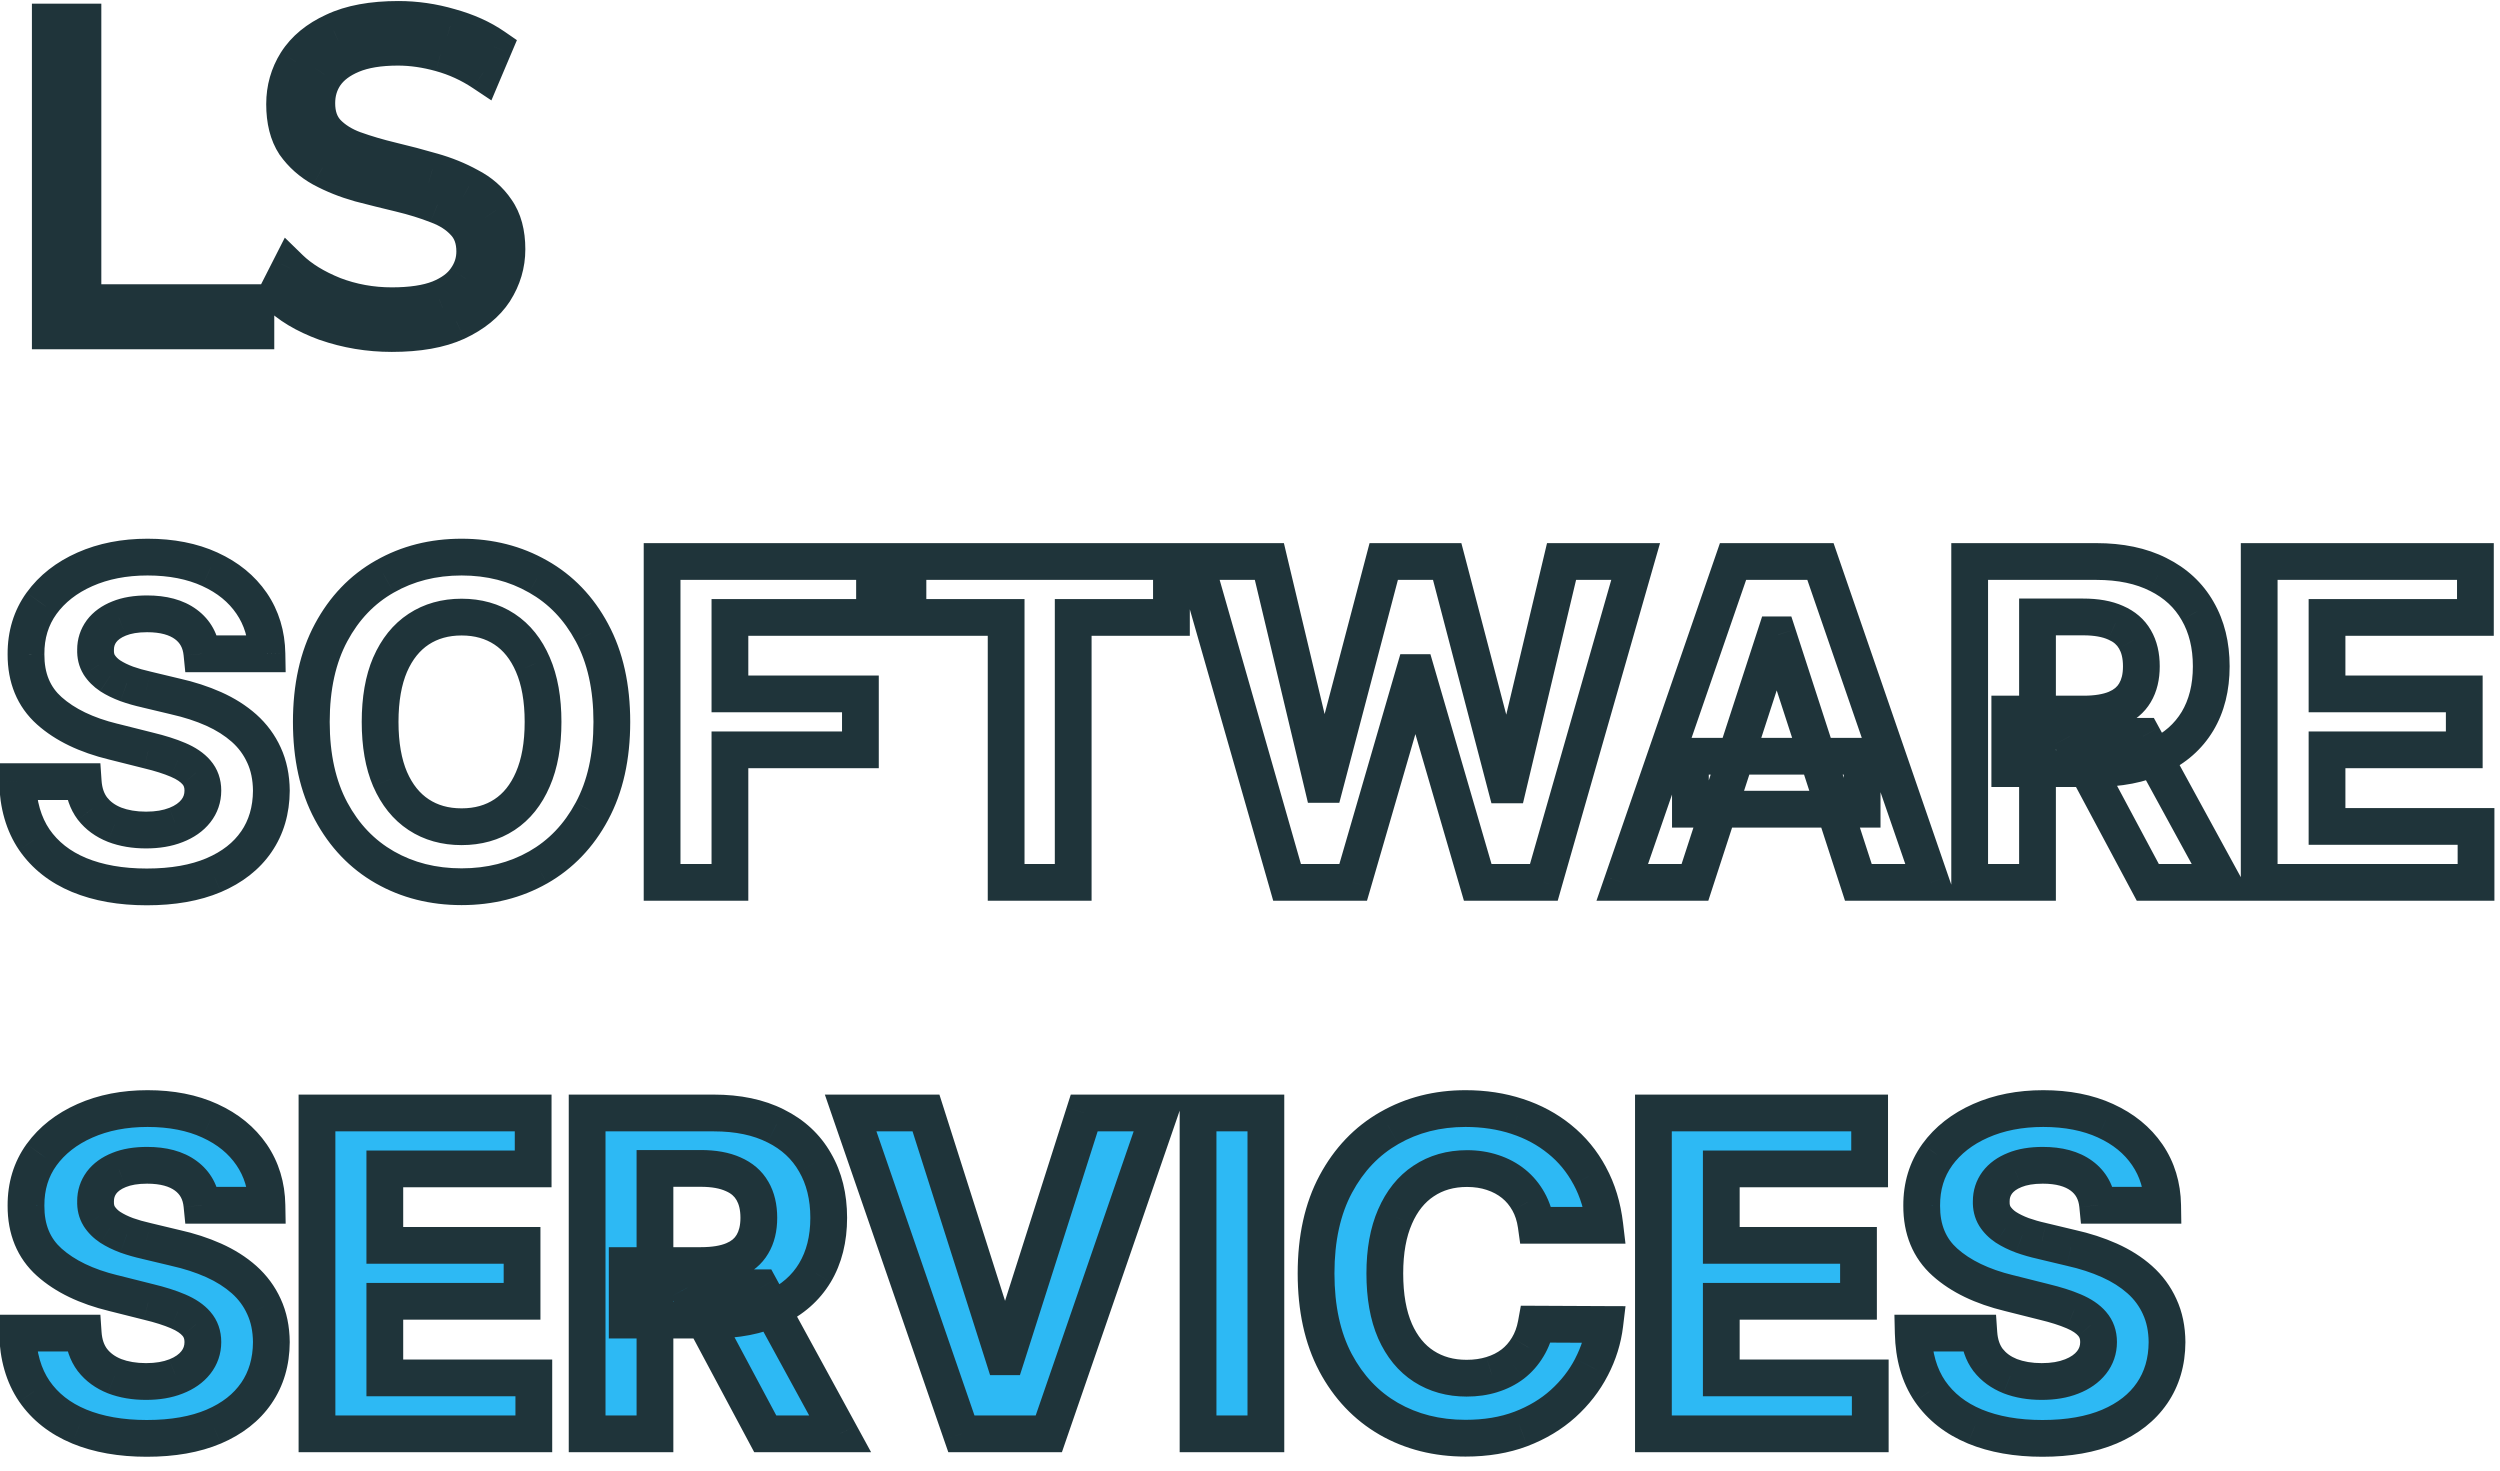 <svg width="68" height="40" viewBox="0 0 68 40" fill="none" xmlns="http://www.w3.org/2000/svg">
<path d="M1.368 9V0.6H2.256V8.232H6.96V9H1.368ZM10.657 9.072C10.033 9.072 9.433 8.972 8.857 8.772C8.289 8.564 7.849 8.3 7.537 7.98L7.885 7.296C8.181 7.584 8.577 7.828 9.073 8.028C9.577 8.22 10.105 8.316 10.657 8.316C11.185 8.316 11.613 8.252 11.941 8.124C12.277 7.988 12.521 7.808 12.673 7.584C12.833 7.36 12.913 7.112 12.913 6.84C12.913 6.512 12.817 6.248 12.625 6.048C12.441 5.848 12.197 5.692 11.893 5.58C11.589 5.46 11.253 5.356 10.885 5.268C10.517 5.18 10.149 5.088 9.781 4.992C9.413 4.888 9.073 4.752 8.761 4.584C8.457 4.416 8.209 4.196 8.017 3.924C7.833 3.644 7.741 3.28 7.741 2.832C7.741 2.416 7.849 2.036 8.065 1.692C8.289 1.34 8.629 1.06 9.085 0.852C9.541 0.636 10.125 0.528 10.837 0.528C11.309 0.528 11.777 0.596 12.241 0.732C12.705 0.86 13.105 1.04 13.441 1.272L13.141 1.98C12.781 1.74 12.397 1.564 11.989 1.452C11.589 1.34 11.201 1.284 10.825 1.284C10.321 1.284 9.905 1.352 9.577 1.488C9.249 1.624 9.005 1.808 8.845 2.04C8.693 2.264 8.617 2.52 8.617 2.808C8.617 3.136 8.709 3.4 8.893 3.6C9.085 3.8 9.333 3.956 9.637 4.068C9.949 4.18 10.289 4.28 10.657 4.368C11.025 4.456 11.389 4.552 11.749 4.656C12.117 4.76 12.453 4.896 12.757 5.064C13.069 5.224 13.317 5.44 13.501 5.712C13.693 5.984 13.789 6.34 13.789 6.78C13.789 7.188 13.677 7.568 13.453 7.92C13.229 8.264 12.885 8.544 12.421 8.76C11.965 8.968 11.377 9.072 10.657 9.072Z" fill=""/>
<path d="M5.493 17.783C5.459 17.439 5.312 17.172 5.054 16.982C4.795 16.791 4.445 16.696 4.001 16.696C3.7 16.696 3.446 16.739 3.239 16.824C3.031 16.906 2.872 17.021 2.761 17.169C2.653 17.317 2.599 17.484 2.599 17.672C2.594 17.828 2.626 17.965 2.697 18.081C2.771 18.197 2.872 18.298 3 18.384C3.128 18.466 3.276 18.538 3.443 18.601C3.611 18.66 3.79 18.712 3.98 18.754L4.764 18.942C5.145 19.027 5.494 19.141 5.812 19.283C6.131 19.425 6.406 19.599 6.639 19.807C6.872 20.014 7.053 20.259 7.18 20.54C7.311 20.821 7.378 21.143 7.381 21.507C7.378 22.041 7.241 22.504 6.972 22.896C6.705 23.285 6.318 23.588 5.812 23.804C5.31 24.017 4.703 24.124 3.993 24.124C3.288 24.124 2.675 24.016 2.152 23.8C1.632 23.584 1.226 23.264 0.933 22.841C0.643 22.415 0.491 21.888 0.477 21.26H2.263C2.283 21.553 2.366 21.797 2.514 21.993C2.665 22.186 2.865 22.332 3.115 22.432C3.368 22.528 3.653 22.577 3.972 22.577C4.284 22.577 4.555 22.531 4.786 22.44C5.018 22.349 5.199 22.223 5.327 22.061C5.455 21.899 5.518 21.713 5.518 21.503C5.518 21.307 5.46 21.142 5.344 21.009C5.23 20.875 5.062 20.761 4.841 20.668C4.622 20.574 4.354 20.489 4.036 20.412L3.085 20.173C2.349 19.994 1.768 19.715 1.342 19.334C0.916 18.953 0.705 18.44 0.707 17.796C0.705 17.267 0.845 16.805 1.129 16.41C1.416 16.016 1.81 15.707 2.31 15.486C2.81 15.264 3.378 15.153 4.014 15.153C4.662 15.153 5.227 15.264 5.71 15.486C6.196 15.707 6.574 16.016 6.844 16.41C7.114 16.805 7.253 17.263 7.261 17.783H5.493ZM16.642 19.636C16.642 20.588 16.461 21.398 16.101 22.065C15.742 22.733 15.254 23.243 14.635 23.595C14.018 23.945 13.325 24.119 12.555 24.119C11.78 24.119 11.084 23.943 10.467 23.591C9.851 23.239 9.363 22.729 9.005 22.061C8.647 21.393 8.468 20.585 8.468 19.636C8.468 18.685 8.647 17.875 9.005 17.207C9.363 16.54 9.851 16.031 10.467 15.682C11.084 15.329 11.78 15.153 12.555 15.153C13.325 15.153 14.018 15.329 14.635 15.682C15.254 16.031 15.742 16.54 16.101 17.207C16.461 17.875 16.642 18.685 16.642 19.636ZM14.771 19.636C14.771 19.02 14.679 18.5 14.494 18.077C14.312 17.653 14.055 17.332 13.723 17.114C13.39 16.895 13.001 16.785 12.555 16.785C12.109 16.785 11.72 16.895 11.387 17.114C11.055 17.332 10.796 17.653 10.612 18.077C10.43 18.5 10.339 19.02 10.339 19.636C10.339 20.253 10.43 20.773 10.612 21.196C10.796 21.619 11.055 21.94 11.387 22.159C11.72 22.378 12.109 22.487 12.555 22.487C13.001 22.487 13.39 22.378 13.723 22.159C14.055 21.94 14.312 21.619 14.494 21.196C14.679 20.773 14.771 20.253 14.771 19.636ZM18.009 24V15.273H23.787V16.794H19.854V18.874H23.403V20.395H19.854V24H18.009ZM24.696 16.794V15.273H31.863V16.794H29.191V24H27.367V16.794H24.696ZM35.008 24L32.511 15.273H34.527L35.971 21.337H36.044L37.637 15.273H39.363L40.953 21.349H41.029L42.474 15.273H44.49L41.992 24H40.194L38.532 18.294H38.464L36.806 24H35.008ZM46.103 24H44.125L47.138 15.273H49.516L52.525 24H50.547L48.361 17.267H48.293L46.103 24ZM45.979 20.57H50.65V22.01H45.979V20.57ZM53.575 24V15.273H57.018C57.677 15.273 58.24 15.391 58.706 15.626C59.174 15.859 59.531 16.19 59.775 16.619C60.022 17.046 60.146 17.547 60.146 18.124C60.146 18.703 60.021 19.202 59.771 19.619C59.521 20.034 59.159 20.352 58.684 20.574C58.213 20.796 57.642 20.906 56.971 20.906H54.666V19.423H56.673C57.025 19.423 57.318 19.375 57.551 19.278C57.784 19.182 57.957 19.037 58.071 18.844C58.187 18.651 58.245 18.41 58.245 18.124C58.245 17.834 58.187 17.59 58.071 17.391C57.957 17.192 57.782 17.041 57.547 16.939C57.314 16.834 57.02 16.781 56.664 16.781H55.42V24H53.575ZM58.288 20.028L60.457 24H58.42L56.298 20.028H58.288ZM61.45 24V15.273H67.331V16.794H63.295V18.874H67.028V20.395H63.295V22.479H67.348V24H61.45Z" fill="none"/>
<path d="M5.493 32.783C5.459 32.439 5.312 32.172 5.054 31.982C4.795 31.791 4.445 31.696 4.001 31.696C3.7 31.696 3.446 31.739 3.239 31.824C3.031 31.906 2.872 32.021 2.761 32.169C2.653 32.317 2.599 32.484 2.599 32.672C2.594 32.828 2.626 32.965 2.697 33.081C2.771 33.197 2.872 33.298 3 33.383C3.128 33.466 3.276 33.538 3.443 33.601C3.611 33.66 3.79 33.712 3.98 33.754L4.764 33.942C5.145 34.027 5.494 34.141 5.812 34.283C6.131 34.425 6.406 34.599 6.639 34.807C6.872 35.014 7.053 35.258 7.18 35.54C7.311 35.821 7.378 36.144 7.381 36.507C7.378 37.041 7.241 37.504 6.972 37.896C6.705 38.285 6.318 38.588 5.812 38.804C5.31 39.017 4.703 39.124 3.993 39.124C3.288 39.124 2.675 39.016 2.152 38.8C1.632 38.584 1.226 38.264 0.933 37.841C0.643 37.415 0.491 36.888 0.477 36.26H2.263C2.283 36.553 2.366 36.797 2.514 36.993C2.665 37.186 2.865 37.332 3.115 37.432C3.368 37.528 3.653 37.577 3.972 37.577C4.284 37.577 4.555 37.531 4.786 37.44C5.018 37.349 5.199 37.223 5.327 37.061C5.455 36.899 5.518 36.713 5.518 36.503C5.518 36.307 5.46 36.142 5.344 36.008C5.23 35.875 5.062 35.761 4.841 35.668C4.622 35.574 4.354 35.489 4.036 35.412L3.085 35.173C2.349 34.994 1.768 34.715 1.342 34.334C0.916 33.953 0.705 33.44 0.707 32.795C0.705 32.267 0.845 31.805 1.129 31.41C1.416 31.016 1.81 30.707 2.31 30.486C2.81 30.264 3.378 30.153 4.014 30.153C4.662 30.153 5.227 30.264 5.71 30.486C6.196 30.707 6.574 31.016 6.844 31.41C7.114 31.805 7.253 32.263 7.261 32.783H5.493ZM8.622 39V30.273H14.502V31.794H10.467V33.874H14.2V35.395H10.467V37.479H14.52V39H8.622ZM15.97 39V30.273H19.413C20.072 30.273 20.634 30.391 21.1 30.626C21.569 30.859 21.925 31.19 22.17 31.619C22.417 32.045 22.541 32.547 22.541 33.124C22.541 33.703 22.416 34.202 22.166 34.619C21.916 35.034 21.553 35.352 21.079 35.574C20.607 35.795 20.036 35.906 19.366 35.906H17.06V34.423H19.067C19.42 34.423 19.712 34.375 19.945 34.278C20.178 34.182 20.352 34.037 20.465 33.844C20.582 33.651 20.64 33.41 20.64 33.124C20.64 32.834 20.582 32.59 20.465 32.391C20.352 32.192 20.177 32.041 19.941 31.939C19.708 31.834 19.414 31.781 19.059 31.781H17.815V39H15.97ZM20.683 35.028L22.852 39H20.815L18.692 35.028H20.683ZM25.187 30.273L27.296 36.903H27.377L29.491 30.273H31.536L28.528 39H26.15L23.137 30.273H25.187ZM34.432 30.273V39H32.587V30.273H34.432ZM43.65 33.328H41.784C41.75 33.087 41.68 32.872 41.575 32.685C41.47 32.494 41.335 32.332 41.17 32.199C41.005 32.065 40.815 31.963 40.599 31.892C40.386 31.821 40.154 31.785 39.904 31.785C39.453 31.785 39.059 31.898 38.724 32.122C38.389 32.344 38.129 32.668 37.944 33.094C37.76 33.517 37.667 34.031 37.667 34.636C37.667 35.258 37.76 35.781 37.944 36.205C38.132 36.628 38.393 36.947 38.728 37.163C39.064 37.379 39.451 37.487 39.892 37.487C40.139 37.487 40.367 37.455 40.578 37.389C40.791 37.324 40.98 37.229 41.145 37.104C41.309 36.976 41.446 36.821 41.554 36.639C41.664 36.457 41.741 36.25 41.784 36.017L43.65 36.026C43.602 36.426 43.481 36.812 43.288 37.185C43.098 37.554 42.841 37.885 42.517 38.178C42.196 38.467 41.812 38.697 41.366 38.868C40.923 39.035 40.422 39.119 39.862 39.119C39.084 39.119 38.387 38.943 37.774 38.591C37.163 38.239 36.68 37.729 36.325 37.061C35.973 36.394 35.797 35.585 35.797 34.636C35.797 33.685 35.975 32.875 36.334 32.207C36.691 31.54 37.177 31.031 37.791 30.682C38.404 30.329 39.095 30.153 39.862 30.153C40.367 30.153 40.836 30.224 41.268 30.366C41.703 30.509 42.088 30.716 42.423 30.989C42.758 31.259 43.031 31.59 43.241 31.982C43.454 32.374 43.591 32.822 43.65 33.328ZM44.973 39V30.273H50.854V31.794H46.819V33.874H50.551V35.395H46.819V37.479H50.871V39H44.973ZM57.055 32.783C57.021 32.439 56.875 32.172 56.617 31.982C56.358 31.791 56.007 31.696 55.564 31.696C55.263 31.696 55.008 31.739 54.801 31.824C54.594 31.906 54.435 32.021 54.324 32.169C54.216 32.317 54.162 32.484 54.162 32.672C54.156 32.828 54.189 32.965 54.26 33.081C54.334 33.197 54.435 33.298 54.562 33.383C54.69 33.466 54.838 33.538 55.006 33.601C55.173 33.66 55.352 33.712 55.543 33.754L56.327 33.942C56.707 34.027 57.057 34.141 57.375 34.283C57.693 34.425 57.969 34.599 58.202 34.807C58.435 35.014 58.615 35.258 58.743 35.54C58.874 35.821 58.94 36.144 58.943 36.507C58.94 37.041 58.804 37.504 58.534 37.896C58.267 38.285 57.881 38.588 57.375 38.804C56.872 39.017 56.266 39.124 55.555 39.124C54.851 39.124 54.237 39.016 53.715 38.8C53.195 38.584 52.788 38.264 52.496 37.841C52.206 37.415 52.054 36.888 52.04 36.26H53.825C53.845 36.553 53.929 36.797 54.077 36.993C54.227 37.186 54.428 37.332 54.678 37.432C54.93 37.528 55.216 37.577 55.534 37.577C55.847 37.577 56.118 37.531 56.348 37.44C56.581 37.349 56.761 37.223 56.889 37.061C57.017 36.899 57.081 36.713 57.081 36.503C57.081 36.307 57.023 36.142 56.906 36.008C56.793 35.875 56.625 35.761 56.403 35.668C56.185 35.574 55.916 35.489 55.598 35.412L54.648 35.173C53.912 34.994 53.331 34.715 52.905 34.334C52.479 33.953 52.267 33.44 52.27 32.795C52.267 32.267 52.408 31.805 52.692 31.41C52.979 31.016 53.372 30.707 53.872 30.486C54.372 30.264 54.94 30.153 55.577 30.153C56.224 30.153 56.79 30.264 57.273 30.486C57.758 30.707 58.136 31.016 58.406 31.41C58.676 31.805 58.815 32.263 58.824 32.783H57.055Z" fill="#2DB9F4"/>
<path d="M1.368 9H0.868V9.5H1.368V9ZM1.368 0.6V0.1H0.868V0.6H1.368ZM2.256 0.6H2.756V0.1H2.256V0.6ZM2.256 8.232H1.756V8.732H2.256V8.232ZM6.96 8.232H7.46V7.732H6.96V8.232ZM6.96 9V9.5H7.46V9H6.96ZM1.868 9V0.6H0.868V9H1.868ZM1.368 1.1H2.256V0.1H1.368V1.1ZM1.756 0.6V8.232H2.756V0.6H1.756ZM2.256 8.732H6.96V7.732H2.256V8.732ZM6.46 8.232V9H7.46V8.232H6.46ZM6.96 8.5H1.368V9.5H6.96V8.5ZM8.857 8.772L8.685 9.242L8.693 9.244L8.857 8.772ZM7.537 7.98L7.091 7.753L6.929 8.073L7.179 8.329L7.537 7.98ZM7.885 7.296L8.233 6.938L7.747 6.464L7.439 7.069L7.885 7.296ZM9.073 8.028L8.886 8.492L8.895 8.495L9.073 8.028ZM11.941 8.124L12.122 8.59L12.128 8.587L11.941 8.124ZM12.673 7.584L12.266 7.293L12.259 7.303L12.673 7.584ZM12.625 6.048L12.257 6.387L12.264 6.394L12.625 6.048ZM11.893 5.58L11.709 6.045L11.72 6.049L11.893 5.58ZM9.781 4.992L9.645 5.473L9.654 5.476L9.781 4.992ZM8.761 4.584L8.519 5.022L8.524 5.024L8.761 4.584ZM8.017 3.924L7.599 4.199L7.603 4.206L7.608 4.212L8.017 3.924ZM8.065 1.692L7.643 1.424L7.641 1.426L8.065 1.692ZM9.085 0.852L9.292 1.307L9.299 1.304L9.085 0.852ZM12.241 0.732L12.1 1.212L12.108 1.214L12.241 0.732ZM13.441 1.272L13.901 1.467L14.06 1.092L13.725 0.861L13.441 1.272ZM13.141 1.98L12.863 2.396L13.366 2.731L13.601 2.175L13.141 1.98ZM11.989 1.452L11.854 1.933L11.856 1.934L11.989 1.452ZM9.577 1.488L9.385 1.026L9.385 1.026L9.577 1.488ZM8.845 2.04L8.433 1.756L8.431 1.759L8.845 2.04ZM8.893 3.6L8.525 3.939L8.532 3.946L8.893 3.6ZM9.637 4.068L9.464 4.537L9.468 4.539L9.637 4.068ZM10.657 4.368L10.54 4.854L10.54 4.854L10.657 4.368ZM11.749 4.656L11.61 5.136L11.613 5.137L11.749 4.656ZM12.757 5.064L12.515 5.502L12.522 5.505L12.528 5.509L12.757 5.064ZM13.501 5.712L13.086 5.992L13.092 6L13.501 5.712ZM13.453 7.92L13.872 8.193L13.874 8.188L13.453 7.92ZM12.421 8.76L12.628 9.215L12.632 9.213L12.421 8.76ZM10.657 8.572C10.087 8.572 9.543 8.481 9.021 8.3L8.693 9.244C9.323 9.463 9.978 9.572 10.657 9.572V8.572ZM9.029 8.302C8.507 8.112 8.139 7.882 7.895 7.631L7.179 8.329C7.558 8.718 8.07 9.016 8.685 9.242L9.029 8.302ZM7.982 8.207L8.33 7.523L7.439 7.069L7.091 7.753L7.982 8.207ZM7.536 7.654C7.89 7.999 8.346 8.274 8.886 8.492L9.26 7.564C8.807 7.382 8.471 7.169 8.233 6.938L7.536 7.654ZM8.895 8.495C9.457 8.709 10.045 8.816 10.657 8.816V7.816C10.164 7.816 9.696 7.731 9.251 7.561L8.895 8.495ZM10.657 8.816C11.219 8.816 11.715 8.749 12.122 8.59L11.759 7.658C11.51 7.755 11.15 7.816 10.657 7.816V8.816ZM12.128 8.587C12.526 8.427 12.863 8.194 13.086 7.865L12.259 7.303C12.178 7.422 12.028 7.549 11.753 7.661L12.128 8.587ZM13.079 7.875C13.299 7.567 13.413 7.218 13.413 6.84H12.413C12.413 7.006 12.366 7.153 12.266 7.293L13.079 7.875ZM13.413 6.84C13.413 6.408 13.283 6.012 12.985 5.702L12.264 6.394C12.351 6.484 12.413 6.616 12.413 6.84H13.413ZM12.993 5.709C12.745 5.441 12.43 5.245 12.066 5.111L11.72 6.049C11.963 6.139 12.136 6.255 12.257 6.387L12.993 5.709ZM12.076 5.115C11.747 4.985 11.388 4.874 11.001 4.782L10.768 5.754C11.117 5.838 11.43 5.935 11.709 6.045L12.076 5.115ZM11.001 4.782C10.636 4.695 10.272 4.603 9.907 4.508L9.654 5.476C10.026 5.573 10.397 5.665 10.768 5.754L11.001 4.782ZM9.917 4.511C9.581 4.416 9.275 4.293 8.998 4.144L8.524 5.024C8.87 5.211 9.244 5.36 9.645 5.473L9.917 4.511ZM9.002 4.146C8.762 4.013 8.572 3.843 8.425 3.636L7.608 4.212C7.846 4.549 8.152 4.819 8.519 5.022L9.002 4.146ZM8.435 3.649C8.319 3.474 8.241 3.215 8.241 2.832H7.241C7.241 3.345 7.346 3.814 7.599 4.199L8.435 3.649ZM8.241 2.832C8.241 2.508 8.323 2.22 8.488 1.958L7.641 1.426C7.374 1.852 7.241 2.324 7.241 2.832H8.241ZM8.486 1.96C8.649 1.705 8.906 1.483 9.292 1.307L8.877 0.397C8.351 0.637 7.928 0.975 7.643 1.424L8.486 1.96ZM9.299 1.304C9.666 1.13 10.17 1.028 10.837 1.028V0.028C10.079 0.028 9.415 0.142 8.871 0.4L9.299 1.304ZM10.837 1.028C11.26 1.028 11.681 1.089 12.1 1.212L12.381 0.252C11.873 0.103 11.357 0.028 10.837 0.028V1.028ZM12.108 1.214C12.527 1.33 12.874 1.488 13.157 1.683L13.725 0.861C13.335 0.592 12.882 0.39 12.374 0.25L12.108 1.214ZM12.98 1.077L12.68 1.785L13.601 2.175L13.901 1.467L12.98 1.077ZM13.418 1.564C13.014 1.295 12.582 1.096 12.121 0.97L11.856 1.934C12.212 2.032 12.547 2.185 12.863 2.396L13.418 1.564ZM12.123 0.971C11.684 0.848 11.251 0.784 10.825 0.784V1.784C11.151 1.784 11.493 1.833 11.854 1.933L12.123 0.971ZM10.825 0.784C10.28 0.784 9.794 0.857 9.385 1.026L9.768 1.95C10.016 1.847 10.361 1.784 10.825 1.784V0.784ZM9.385 1.026C8.991 1.189 8.66 1.427 8.433 1.756L9.256 2.324C9.349 2.189 9.506 2.059 9.768 1.95L9.385 1.026ZM8.431 1.759C8.219 2.071 8.117 2.427 8.117 2.808H9.117C9.117 2.613 9.166 2.457 9.258 2.321L8.431 1.759ZM8.117 2.808C8.117 3.234 8.239 3.628 8.525 3.939L9.261 3.261C9.178 3.172 9.117 3.038 9.117 2.808H8.117ZM8.532 3.946C8.785 4.209 9.101 4.403 9.464 4.537L9.81 3.599C9.565 3.509 9.385 3.391 9.253 3.254L8.532 3.946ZM9.468 4.539C9.799 4.658 10.157 4.763 10.54 4.854L10.773 3.882C10.42 3.797 10.098 3.702 9.806 3.597L9.468 4.539ZM10.54 4.854C10.901 4.941 11.257 5.035 11.61 5.136L11.887 4.176C11.52 4.069 11.148 3.971 10.773 3.882L10.54 4.854ZM11.613 5.137C11.947 5.232 12.248 5.354 12.515 5.502L12.998 4.626C12.658 4.438 12.286 4.288 11.885 4.175L11.613 5.137ZM12.528 5.509C12.771 5.633 12.953 5.795 13.086 5.992L13.915 5.432C13.681 5.085 13.367 4.815 12.985 4.619L12.528 5.509ZM13.092 6C13.208 6.165 13.289 6.41 13.289 6.78H14.289C14.289 6.27 14.177 5.803 13.909 5.424L13.092 6ZM13.289 6.78C13.289 7.091 13.205 7.378 13.031 7.652L13.874 8.188C14.148 7.758 14.289 7.285 14.289 6.78H13.289ZM13.034 7.647C12.872 7.895 12.61 8.12 12.21 8.307L12.632 9.213C13.16 8.967 13.585 8.633 13.872 8.193L13.034 7.647ZM12.213 8.305C11.844 8.473 11.334 8.572 10.657 8.572V9.572C11.419 9.572 12.085 9.463 12.628 9.215L12.213 8.305ZM5.493 17.783L4.995 17.832L5.04 18.283H5.493V17.783ZM3.239 16.824L3.423 17.289L3.429 17.286L3.239 16.824ZM2.761 17.169L2.361 16.869L2.358 16.874L2.761 17.169ZM2.599 17.672L3.099 17.69L3.099 17.681V17.672H2.599ZM2.697 18.081L2.27 18.341L2.275 18.349L2.697 18.081ZM3 18.384L2.723 18.8L2.729 18.804L3 18.384ZM3.443 18.601L3.268 19.069L3.276 19.072L3.443 18.601ZM3.98 18.754L4.096 18.268L4.089 18.266L3.98 18.754ZM4.764 18.942L4.648 19.428L4.655 19.43L4.764 18.942ZM5.812 19.283L5.609 19.739L5.609 19.739L5.812 19.283ZM6.639 19.807L6.972 19.433L6.972 19.433L6.639 19.807ZM7.18 20.54L6.725 20.747L6.727 20.75L7.18 20.54ZM7.381 21.507L7.881 21.51L7.881 21.503L7.381 21.507ZM6.972 22.896L6.56 22.613L6.559 22.613L6.972 22.896ZM5.812 23.804L6.008 24.264L6.009 24.264L5.812 23.804ZM2.152 23.8L1.96 24.262L1.961 24.262L2.152 23.8ZM0.933 22.841L0.52 23.122L0.522 23.125L0.933 22.841ZM0.477 21.26V20.76H-0.034L-0.023 21.271L0.477 21.26ZM2.263 21.26L2.762 21.226L2.73 20.76H2.263V21.26ZM2.514 21.993L2.115 22.294L2.12 22.3L2.514 21.993ZM3.115 22.432L2.93 22.896L2.937 22.899L3.115 22.432ZM4.786 22.44L4.604 21.974L4.602 21.975L4.786 22.44ZM5.327 22.061L5.719 22.371L5.719 22.371L5.327 22.061ZM5.344 21.009L4.963 21.333L4.967 21.337L5.344 21.009ZM4.841 20.668L4.644 21.127L4.646 21.128L4.841 20.668ZM4.036 20.412L3.914 20.897L3.918 20.898L4.036 20.412ZM3.085 20.173L3.207 19.688L3.203 19.688L3.085 20.173ZM1.342 19.334L1.009 19.707L1.009 19.707L1.342 19.334ZM0.707 17.796L1.207 17.798L1.207 17.793L0.707 17.796ZM1.129 16.41L0.725 16.117L0.723 16.119L1.129 16.41ZM5.71 15.486L5.502 15.94L5.503 15.941L5.71 15.486ZM6.844 16.41L6.431 16.693L6.431 16.693L6.844 16.41ZM7.261 17.783V18.283H7.77L7.761 17.774L7.261 17.783ZM5.99 17.733C5.944 17.261 5.732 16.86 5.35 16.579L4.758 17.384C4.893 17.484 4.974 17.617 4.995 17.832L5.99 17.733ZM5.35 16.579C4.979 16.305 4.512 16.196 4.001 16.196V17.196C4.378 17.196 4.612 17.277 4.758 17.384L5.35 16.579ZM4.001 16.196C3.656 16.196 3.333 16.244 3.049 16.361L3.429 17.286C3.559 17.233 3.744 17.196 4.001 17.196V16.196ZM3.054 16.359C2.779 16.468 2.538 16.634 2.361 16.869L3.161 17.469C3.206 17.409 3.284 17.344 3.423 17.288L3.054 16.359ZM2.358 16.874C2.185 17.11 2.099 17.381 2.099 17.672H3.099C3.099 17.588 3.121 17.524 3.165 17.464L2.358 16.874ZM2.1 17.654C2.091 17.893 2.141 18.129 2.271 18.341L3.124 17.821C3.112 17.8 3.096 17.763 3.099 17.69L2.1 17.654ZM2.275 18.349C2.391 18.531 2.543 18.68 2.723 18.799L3.277 17.968C3.201 17.917 3.152 17.864 3.12 17.813L2.275 18.349ZM2.729 18.804C2.892 18.909 3.073 18.996 3.268 19.069L3.618 18.132C3.478 18.08 3.364 18.023 3.271 17.963L2.729 18.804ZM3.276 19.072C3.464 19.139 3.663 19.196 3.871 19.242L4.089 18.266C3.917 18.228 3.758 18.182 3.611 18.13L3.276 19.072ZM3.864 19.241L4.648 19.428L4.88 18.456L4.096 18.268L3.864 19.241ZM4.655 19.43C5.007 19.509 5.324 19.612 5.609 19.739L6.016 18.826C5.664 18.669 5.283 18.546 4.873 18.454L4.655 19.43ZM5.609 19.739C5.885 19.863 6.116 20.011 6.307 20.18L6.972 19.433C6.696 19.188 6.376 18.987 6.016 18.826L5.609 19.739ZM6.307 20.18C6.488 20.342 6.627 20.529 6.725 20.747L7.636 20.333C7.479 19.988 7.256 19.687 6.972 19.433L6.307 20.18ZM6.727 20.75C6.823 20.957 6.878 21.207 6.881 21.511L7.881 21.503C7.877 21.08 7.799 20.685 7.634 20.329L6.727 20.75ZM6.881 21.504C6.878 21.951 6.766 22.313 6.56 22.613L7.383 23.18C7.717 22.695 7.877 22.131 7.881 21.51L6.881 21.504ZM6.559 22.613C6.354 22.912 6.049 23.159 5.616 23.344L6.009 24.264C6.587 24.017 7.055 23.659 7.384 23.179L6.559 22.613ZM5.617 23.344C5.192 23.524 4.655 23.624 3.993 23.624V24.624C4.751 24.624 5.427 24.51 6.008 24.264L5.617 23.344ZM3.993 23.624C3.338 23.624 2.792 23.523 2.343 23.338L1.961 24.262C2.557 24.508 3.238 24.624 3.993 24.624V23.624ZM2.344 23.338C1.904 23.155 1.577 22.893 1.345 22.557L0.522 23.125C0.874 23.635 1.36 24.012 1.96 24.262L2.344 23.338ZM1.347 22.56C1.122 22.229 0.99 21.801 0.977 21.249L-0.023 21.271C-0.007 21.974 0.165 22.6 0.52 23.122L1.347 22.56ZM0.477 21.76H2.263V20.76H0.477V21.76ZM1.764 21.294C1.789 21.664 1.898 22.006 2.115 22.294L2.914 21.692C2.835 21.587 2.776 21.441 2.762 21.226L1.764 21.294ZM2.12 22.3C2.33 22.57 2.606 22.767 2.93 22.896L3.3 21.967C3.124 21.897 2.999 21.802 2.909 21.686L2.12 22.3ZM2.937 22.899C3.255 23.021 3.603 23.077 3.972 23.077V22.077C3.704 22.077 3.48 22.036 3.293 21.965L2.937 22.899ZM3.972 23.077C4.331 23.077 4.667 23.025 4.969 22.905L4.602 21.975C4.443 22.038 4.237 22.077 3.972 22.077V23.077ZM4.967 22.906C5.266 22.79 5.526 22.616 5.719 22.371L4.934 21.751C4.872 21.83 4.771 21.909 4.604 21.975L4.967 22.906ZM5.719 22.371C5.918 22.119 6.018 21.823 6.018 21.503H5.018C5.018 21.603 4.991 21.679 4.934 21.751L5.719 22.371ZM6.018 21.503C6.018 21.2 5.925 20.914 5.721 20.68L4.967 21.337C4.995 21.37 5.018 21.414 5.018 21.503H6.018ZM5.725 20.684C5.545 20.474 5.304 20.32 5.036 20.207L4.646 21.128C4.821 21.202 4.915 21.276 4.963 21.333L5.725 20.684ZM5.038 20.208C4.786 20.1 4.489 20.007 4.153 19.926L3.918 20.898C4.219 20.97 4.459 21.048 4.644 21.127L5.038 20.208ZM4.157 19.927L3.207 19.688L2.963 20.658L3.914 20.897L4.157 19.927ZM3.203 19.688C2.522 19.522 2.024 19.272 1.675 18.961L1.009 19.707C1.513 20.157 2.176 20.467 2.967 20.659L3.203 19.688ZM1.675 18.961C1.37 18.689 1.205 18.32 1.207 17.798L0.207 17.793C0.204 18.561 0.462 19.218 1.009 19.707L1.675 18.961ZM1.207 17.793C1.205 17.36 1.318 17.004 1.535 16.703L0.723 16.119C0.372 16.607 0.204 17.174 0.207 17.798L1.207 17.793ZM1.534 16.704C1.763 16.389 2.083 16.133 2.512 15.943L2.107 15.029C1.536 15.282 1.069 15.642 0.725 16.117L1.534 16.704ZM2.512 15.943C2.939 15.754 3.436 15.653 4.014 15.653V14.653C3.319 14.653 2.68 14.775 2.107 15.029L2.512 15.943ZM4.014 15.653C4.605 15.653 5.097 15.755 5.502 15.94L5.919 15.031C5.358 14.774 4.718 14.653 4.014 14.653V15.653ZM5.503 15.941C5.916 16.129 6.218 16.381 6.431 16.693L7.257 16.128C6.929 15.65 6.477 15.286 5.918 15.031L5.503 15.941ZM6.431 16.693C6.641 17 6.754 17.36 6.761 17.791L7.761 17.774C7.751 17.166 7.586 16.611 7.257 16.128L6.431 16.693ZM7.261 17.283H5.493V18.283H7.261V17.283ZM16.101 22.065L15.661 21.828L15.66 21.829L16.101 22.065ZM14.635 23.595L14.881 24.03L14.882 24.03L14.635 23.595ZM10.467 23.591L10.715 23.157L10.467 23.591ZM9.005 22.061L8.565 22.297L8.565 22.297L9.005 22.061ZM9.005 17.207L9.446 17.444L9.446 17.444L9.005 17.207ZM10.467 15.682L10.713 16.117L10.715 16.116L10.467 15.682ZM14.635 15.682L14.386 16.116L14.389 16.117L14.635 15.682ZM16.101 17.207L15.66 17.444L15.661 17.445L16.101 17.207ZM14.494 18.077L14.034 18.274L14.036 18.277L14.494 18.077ZM13.723 17.114L13.448 17.531L13.448 17.531L13.723 17.114ZM11.387 17.114L11.662 17.531L11.662 17.531L11.387 17.114ZM10.612 18.077L10.154 17.877L10.152 17.879L10.612 18.077ZM10.612 21.196L10.152 21.393L10.154 21.396L10.612 21.196ZM11.387 22.159L11.662 21.741L11.662 21.741L11.387 22.159ZM13.723 22.159L13.448 21.741L13.448 21.741L13.723 22.159ZM14.494 21.196L14.036 20.996L14.035 20.999L14.494 21.196ZM16.142 19.636C16.142 20.526 15.973 21.249 15.661 21.828L16.54 22.303C16.949 21.546 17.142 20.65 17.142 19.636H16.142ZM15.66 21.829C15.344 22.419 14.92 22.858 14.387 23.161L14.882 24.03C15.588 23.628 16.142 23.047 16.541 22.302L15.66 21.829ZM14.388 23.16C13.853 23.463 13.246 23.619 12.555 23.619V24.619C13.404 24.619 14.183 24.426 14.881 24.03L14.388 23.16ZM12.555 23.619C11.858 23.619 11.249 23.462 10.715 23.157L10.219 24.025C10.918 24.424 11.701 24.619 12.555 24.619V23.619ZM10.715 23.157C10.186 22.854 9.763 22.416 9.446 21.825L8.565 22.297C8.964 23.042 9.515 23.623 10.219 24.025L10.715 23.157ZM9.446 21.825C9.136 21.246 8.968 20.523 8.968 19.636H7.968C7.968 20.647 8.159 21.541 8.565 22.297L9.446 21.825ZM8.968 19.636C8.968 18.746 9.136 18.022 9.446 17.444L8.565 16.971C8.159 17.728 7.968 18.623 7.968 19.636H8.968ZM9.446 17.444C9.763 16.853 10.185 16.416 10.713 16.117L10.22 15.247C9.516 15.646 8.964 16.226 8.565 16.971L9.446 17.444ZM10.715 16.116C11.249 15.811 11.858 15.653 12.555 15.653V14.653C11.701 14.653 10.918 14.848 10.219 15.248L10.715 16.116ZM12.555 15.653C13.245 15.653 13.852 15.81 14.386 16.116L14.883 15.248C14.184 14.849 13.404 14.653 12.555 14.653V15.653ZM14.389 16.117C14.92 16.417 15.344 16.854 15.66 17.444L16.541 16.971C16.142 16.226 15.588 15.645 14.88 15.246L14.389 16.117ZM15.661 17.445C15.973 18.023 16.142 18.747 16.142 19.636H17.142C17.142 18.622 16.949 17.727 16.54 16.97L15.661 17.445ZM15.271 19.636C15.271 18.973 15.172 18.381 14.952 17.877L14.036 18.277C14.185 18.619 14.271 19.067 14.271 19.636H15.271ZM14.953 17.879C14.739 17.381 14.424 16.977 13.998 16.696L13.448 17.531C13.686 17.688 13.885 17.926 14.035 18.274L14.953 17.879ZM13.998 16.696C13.574 16.417 13.086 16.285 12.555 16.285V17.285C12.916 17.285 13.207 17.373 13.448 17.531L13.998 16.696ZM12.555 16.285C12.024 16.285 11.536 16.417 11.113 16.696L11.662 17.531C11.903 17.373 12.194 17.285 12.555 17.285V16.285ZM11.113 16.696C10.687 16.976 10.371 17.379 10.154 17.877L11.07 18.277C11.222 17.928 11.423 17.689 11.662 17.531L11.113 16.696ZM10.152 17.879C9.936 18.382 9.839 18.974 9.839 19.636H10.839C10.839 19.066 10.924 18.618 11.071 18.274L10.152 17.879ZM9.839 19.636C9.839 20.299 9.936 20.89 10.152 21.393L11.071 20.999C10.924 20.655 10.839 20.207 10.839 19.636H9.839ZM10.154 21.396C10.371 21.893 10.687 22.297 11.113 22.577L11.662 21.741C11.423 21.584 11.222 21.345 11.07 20.996L10.154 21.396ZM11.113 22.577C11.536 22.856 12.024 22.987 12.555 22.987V21.987C12.194 21.987 11.903 21.9 11.662 21.741L11.113 22.577ZM12.555 22.987C13.086 22.987 13.574 22.856 13.998 22.577L13.448 21.741C13.207 21.9 12.916 21.987 12.555 21.987V22.987ZM13.998 22.577C14.424 22.296 14.739 21.892 14.953 21.393L14.035 20.999C13.885 21.347 13.686 21.585 13.448 21.741L13.998 22.577ZM14.952 21.396C15.172 20.892 15.271 20.3 15.271 19.636H14.271C14.271 20.206 14.185 20.653 14.036 20.996L14.952 21.396ZM18.009 24H17.509V24.5H18.009V24ZM18.009 15.273V14.773H17.509V15.273H18.009ZM23.787 15.273H24.287V14.773H23.787V15.273ZM23.787 16.794V17.294H24.287V16.794H23.787ZM19.854 16.794V16.294H19.354V16.794H19.854ZM19.854 18.874H19.354V19.374H19.854V18.874ZM23.403 18.874H23.903V18.374H23.403V18.874ZM23.403 20.395V20.895H23.903V20.395H23.403ZM19.854 20.395V19.895H19.354V20.395H19.854ZM19.854 24V24.5H20.354V24H19.854ZM18.509 24V15.273H17.509V24H18.509ZM18.009 15.773H23.787V14.773H18.009V15.773ZM23.287 15.273V16.794H24.287V15.273H23.287ZM23.787 16.294H19.854V17.294H23.787V16.294ZM19.354 16.794V18.874H20.354V16.794H19.354ZM19.854 19.374H23.403V18.374H19.854V19.374ZM22.903 18.874V20.395H23.903V18.874H22.903ZM23.403 19.895H19.854V20.895H23.403V19.895ZM19.354 20.395V24H20.354V20.395H19.354ZM19.854 23.5H18.009V24.5H19.854V23.5ZM24.696 16.794H24.196V17.294H24.696V16.794ZM24.696 15.273V14.773H24.196V15.273H24.696ZM31.863 15.273H32.363V14.773H31.863V15.273ZM31.863 16.794V17.294H32.363V16.794H31.863ZM29.191 16.794V16.294H28.691V16.794H29.191ZM29.191 24V24.5H29.691V24H29.191ZM27.367 24H26.867V24.5H27.367V24ZM27.367 16.794H27.867V16.294H27.367V16.794ZM25.196 16.794V15.273H24.196V16.794H25.196ZM24.696 15.773H31.863V14.773H24.696V15.773ZM31.363 15.273V16.794H32.363V15.273H31.363ZM31.863 16.294H29.191V17.294H31.863V16.294ZM28.691 16.794V24H29.691V16.794H28.691ZM29.191 23.5H27.367V24.5H29.191V23.5ZM27.867 24V16.794H26.867V24H27.867ZM27.367 16.294H24.696V17.294H27.367V16.294ZM35.008 24L34.528 24.137L34.631 24.5H35.008V24ZM32.511 15.273V14.773H31.848L32.03 15.41L32.511 15.273ZM34.527 15.273L35.013 15.157L34.922 14.773H34.527V15.273ZM35.971 21.337L35.485 21.453L35.576 21.837H35.971V21.337ZM36.044 21.337V21.837H36.429L36.527 21.464L36.044 21.337ZM37.637 15.273V14.773H37.252L37.154 15.146L37.637 15.273ZM39.363 15.273L39.847 15.146L39.749 14.773H39.363V15.273ZM40.953 21.349L40.469 21.476L40.567 21.849H40.953V21.349ZM41.029 21.349V21.849H41.425L41.516 21.465L41.029 21.349ZM42.474 15.273V14.773H42.079L41.988 15.157L42.474 15.273ZM44.49 15.273L44.97 15.41L45.153 14.773H44.49V15.273ZM41.992 24V24.5H42.37L42.473 24.137L41.992 24ZM40.194 24L39.714 24.14L39.819 24.5H40.194V24ZM38.532 18.294L39.012 18.154L38.907 17.794H38.532V18.294ZM38.464 18.294V17.794H38.089L37.984 18.154L38.464 18.294ZM36.806 24V24.5H37.182L37.287 24.14L36.806 24ZM35.489 23.863L32.992 15.135L32.03 15.41L34.528 24.137L35.489 23.863ZM32.511 15.773H34.527V14.773H32.511V15.773ZM34.04 15.389L35.485 21.453L36.458 21.221L35.013 15.157L34.04 15.389ZM35.971 21.837H36.044V20.837H35.971V21.837ZM36.527 21.464L38.121 15.4L37.154 15.146L35.56 21.21L36.527 21.464ZM37.637 15.773H39.363V14.773H37.637V15.773ZM38.88 15.399L40.469 21.476L41.437 21.223L39.847 15.146L38.88 15.399ZM40.953 21.849H41.029V20.849H40.953V21.849ZM41.516 21.465L42.961 15.388L41.988 15.157L40.543 21.234L41.516 21.465ZM42.474 15.773H44.49V14.773H42.474V15.773ZM44.009 15.135L41.512 23.863L42.473 24.137L44.97 15.41L44.009 15.135ZM41.992 23.5H40.194V24.5H41.992V23.5ZM40.674 23.86L39.012 18.154L38.052 18.434L39.714 24.14L40.674 23.86ZM38.532 17.794H38.464V18.794H38.532V17.794ZM37.984 18.154L36.326 23.86L37.287 24.14L38.944 18.433L37.984 18.154ZM36.806 23.5H35.008V24.5H36.806V23.5ZM46.103 24V24.5H46.466L46.578 24.155L46.103 24ZM44.125 24L43.653 23.837L43.424 24.5H44.125V24ZM47.138 15.273V14.773H46.782L46.666 15.11L47.138 15.273ZM49.516 15.273L49.989 15.11L49.873 14.773H49.516V15.273ZM52.525 24V24.5H53.226L52.997 23.837L52.525 24ZM50.547 24L50.072 24.154L50.184 24.5H50.547V24ZM48.361 17.267L48.837 17.113L48.724 16.767H48.361V17.267ZM48.293 17.267V16.767H47.93L47.818 17.112L48.293 17.267ZM45.979 20.57V20.07H45.479V20.57H45.979ZM50.65 20.57H51.15V20.07H50.65V20.57ZM50.65 22.01V22.51H51.15V22.01H50.65ZM45.979 22.01H45.479V22.51H45.979V22.01ZM46.103 23.5H44.125V24.5H46.103V23.5ZM44.598 24.163L47.611 15.436L46.666 15.11L43.653 23.837L44.598 24.163ZM47.138 15.773H49.516V14.773H47.138V15.773ZM49.043 15.436L52.052 24.163L52.997 23.837L49.989 15.11L49.043 15.436ZM52.525 23.5H50.547V24.5H52.525V23.5ZM51.023 23.846L48.837 17.113L47.886 17.422L50.072 24.154L51.023 23.846ZM48.361 16.767H48.293V17.767H48.361V16.767ZM47.818 17.112L45.627 23.845L46.578 24.155L48.768 17.422L47.818 17.112ZM45.979 21.07H50.65V20.07H45.979V21.07ZM50.15 20.57V22.01H51.15V20.57H50.15ZM50.65 21.51H45.979V22.51H50.65V21.51ZM46.479 22.01V20.57H45.479V22.01H46.479ZM53.575 24H53.075V24.5H53.575V24ZM53.575 15.273V14.773H53.075V15.273H53.575ZM58.706 15.626L58.48 16.073L58.483 16.074L58.706 15.626ZM59.775 16.619L59.341 16.867L59.343 16.87L59.775 16.619ZM59.771 19.619L60.199 19.877L60.2 19.876L59.771 19.619ZM58.684 20.574L58.473 20.121L58.472 20.121L58.684 20.574ZM54.666 20.906H54.166V21.406H54.666V20.906ZM54.666 19.423V18.923H54.166V19.423H54.666ZM57.551 19.278L57.742 19.74L57.742 19.74L57.551 19.278ZM58.071 18.844L57.642 18.586L57.64 18.59L58.071 18.844ZM58.071 17.391L57.636 17.639L57.639 17.643L58.071 17.391ZM57.547 16.939L57.341 17.395L57.348 17.398L57.547 16.939ZM55.42 16.781V16.281H54.92V16.781H55.42ZM55.42 24V24.5H55.92V24H55.42ZM58.288 20.028L58.727 19.789L58.585 19.528H58.288V20.028ZM60.457 24V24.5H61.3L60.896 23.76L60.457 24ZM58.42 24L57.979 24.236L58.12 24.5H58.42V24ZM56.298 20.028V19.528H55.464L55.857 20.264L56.298 20.028ZM54.075 24V15.273H53.075V24H54.075ZM53.575 15.773H57.018V14.773H53.575V15.773ZM57.018 15.773C57.619 15.773 58.1 15.88 58.48 16.073L58.931 15.18C58.38 14.901 57.736 14.773 57.018 14.773V15.773ZM58.483 16.074C58.868 16.266 59.149 16.529 59.341 16.867L60.21 16.372C59.913 15.851 59.48 15.453 58.928 15.179L58.483 16.074ZM59.343 16.87C59.539 17.208 59.646 17.62 59.646 18.124H60.646C60.646 17.474 60.506 16.883 60.208 16.369L59.343 16.87ZM59.646 18.124C59.646 18.63 59.537 19.036 59.342 19.363L60.2 19.876C60.505 19.367 60.646 18.776 60.646 18.124H59.646ZM59.343 19.361C59.148 19.684 58.865 19.938 58.473 20.121L58.896 21.027C59.453 20.767 59.894 20.384 60.199 19.877L59.343 19.361ZM58.472 20.121C58.083 20.304 57.589 20.406 56.971 20.406V21.406C57.695 21.406 58.343 21.287 58.897 21.026L58.472 20.121ZM56.971 20.406H54.666V21.406H56.971V20.406ZM55.166 20.906V19.423H54.166V20.906H55.166ZM54.666 19.923H56.673V18.923H54.666V19.923ZM56.673 19.923C57.067 19.923 57.43 19.87 57.742 19.74L57.359 18.817C57.206 18.88 56.984 18.923 56.673 18.923V19.923ZM57.742 19.74C58.062 19.608 58.326 19.396 58.502 19.097L57.64 18.59C57.588 18.678 57.505 18.756 57.359 18.817L57.742 19.74ZM58.499 19.102C58.673 18.812 58.745 18.477 58.745 18.124H57.745C57.745 18.344 57.701 18.489 57.642 18.586L58.499 19.102ZM58.745 18.124C58.745 17.767 58.674 17.431 58.502 17.138L57.639 17.643C57.701 17.748 57.745 17.9 57.745 18.124H58.745ZM58.505 17.143C58.331 16.839 58.068 16.62 57.745 16.48L57.348 17.398C57.497 17.462 57.583 17.545 57.636 17.639L58.505 17.143ZM57.752 16.483C57.435 16.34 57.065 16.281 56.664 16.281V17.281C56.974 17.281 57.193 17.328 57.341 17.395L57.752 16.483ZM56.664 16.281H55.42V17.281H56.664V16.281ZM54.92 16.781V24H55.92V16.781H54.92ZM55.42 23.5H53.575V24.5H55.42V23.5ZM57.849 20.268L60.018 24.24L60.896 23.76L58.727 19.789L57.849 20.268ZM60.457 23.5H58.42V24.5H60.457V23.5ZM58.861 23.764L56.739 19.793L55.857 20.264L57.979 24.236L58.861 23.764ZM56.298 20.528H58.288V19.528H56.298V20.528ZM61.45 24H60.95V24.5H61.45V24ZM61.45 15.273V14.773H60.95V15.273H61.45ZM67.331 15.273H67.831V14.773H67.331V15.273ZM67.331 16.794V17.294H67.831V16.794H67.331ZM63.295 16.794V16.294H62.795V16.794H63.295ZM63.295 18.874H62.795V19.374H63.295V18.874ZM67.028 18.874H67.528V18.374H67.028V18.874ZM67.028 20.395V20.895H67.528V20.395H67.028ZM63.295 20.395V19.895H62.795V20.395H63.295ZM63.295 22.479H62.795V22.979H63.295V22.479ZM67.348 22.479H67.848V21.979H67.348V22.479ZM67.348 24V24.5H67.848V24H67.348ZM61.95 24V15.273H60.95V24H61.95ZM61.45 15.773H67.331V14.773H61.45V15.773ZM66.831 15.273V16.794H67.831V15.273H66.831ZM67.331 16.294H63.295V17.294H67.331V16.294ZM62.795 16.794V18.874H63.795V16.794H62.795ZM63.295 19.374H67.028V18.374H63.295V19.374ZM66.528 18.874V20.395H67.528V18.874H66.528ZM67.028 19.895H63.295V20.895H67.028V19.895ZM62.795 20.395V22.479H63.795V20.395H62.795ZM63.295 22.979H67.348V21.979H63.295V22.979ZM66.848 22.479V24H67.848V22.479H66.848ZM67.348 23.5H61.45V24.5H67.348V23.5ZM5.493 32.783L4.995 32.832L5.04 33.283H5.493V32.783ZM3.239 31.824L3.423 32.289L3.429 32.286L3.239 31.824ZM2.761 32.169L2.361 31.869L2.358 31.874L2.761 32.169ZM2.599 32.672L3.099 32.69L3.099 32.681V32.672H2.599ZM2.697 33.081L2.27 33.341L2.275 33.349L2.697 33.081ZM3 33.383L2.723 33.8L2.729 33.804L3 33.383ZM3.443 33.601L3.268 34.069L3.276 34.072L3.443 33.601ZM3.98 33.754L4.096 33.268L4.089 33.266L3.98 33.754ZM4.764 33.942L4.648 34.428L4.655 34.43L4.764 33.942ZM5.812 34.283L5.609 34.739L5.609 34.739L5.812 34.283ZM6.639 34.807L6.972 34.433L6.972 34.433L6.639 34.807ZM7.18 35.54L6.725 35.747L6.727 35.751L7.18 35.54ZM7.381 36.507L7.881 36.51L7.881 36.503L7.381 36.507ZM6.972 37.896L6.56 37.613L6.559 37.613L6.972 37.896ZM5.812 38.804L6.008 39.264L6.009 39.264L5.812 38.804ZM2.152 38.8L1.96 39.261L1.961 39.262L2.152 38.8ZM0.933 37.841L0.52 38.122L0.522 38.125L0.933 37.841ZM0.477 36.26V35.76H-0.034L-0.023 36.271L0.477 36.26ZM2.263 36.26L2.762 36.226L2.73 35.76H2.263V36.26ZM2.514 36.993L2.115 37.294L2.12 37.3L2.514 36.993ZM3.115 37.432L2.93 37.897L2.937 37.899L3.115 37.432ZM4.786 37.44L4.604 36.974L4.602 36.975L4.786 37.44ZM5.327 37.061L5.719 37.371L5.719 37.371L5.327 37.061ZM5.344 36.008L4.963 36.333L4.967 36.337L5.344 36.008ZM4.841 35.668L4.644 36.127L4.646 36.128L4.841 35.668ZM4.036 35.412L3.914 35.897L3.918 35.898L4.036 35.412ZM3.085 35.173L3.207 34.688L3.203 34.688L3.085 35.173ZM1.342 34.334L1.009 34.707L1.009 34.707L1.342 34.334ZM0.707 32.795L1.207 32.798L1.207 32.793L0.707 32.795ZM1.129 31.41L0.725 31.117L0.723 31.119L1.129 31.41ZM5.71 30.486L5.502 30.94L5.503 30.941L5.71 30.486ZM6.844 31.41L6.431 31.693L6.431 31.693L6.844 31.41ZM7.261 32.783V33.283H7.77L7.761 32.775L7.261 32.783ZM5.99 32.733C5.944 32.261 5.732 31.86 5.35 31.579L4.758 32.384C4.893 32.484 4.974 32.617 4.995 32.832L5.99 32.733ZM5.35 31.579C4.979 31.305 4.512 31.196 4.001 31.196V32.196C4.378 32.196 4.612 32.277 4.758 32.384L5.35 31.579ZM4.001 31.196C3.656 31.196 3.333 31.244 3.049 31.361L3.429 32.286C3.559 32.233 3.744 32.196 4.001 32.196V31.196ZM3.054 31.359C2.779 31.468 2.538 31.634 2.361 31.869L3.161 32.469C3.206 32.409 3.284 32.344 3.423 32.288L3.054 31.359ZM2.358 31.874C2.185 32.11 2.099 32.381 2.099 32.672H3.099C3.099 32.588 3.121 32.524 3.165 32.464L2.358 31.874ZM2.1 32.654C2.091 32.893 2.141 33.129 2.271 33.341L3.124 32.821C3.112 32.8 3.096 32.763 3.099 32.69L2.1 32.654ZM2.275 33.349C2.391 33.531 2.543 33.68 2.723 33.8L3.277 32.968C3.201 32.917 3.152 32.864 3.12 32.813L2.275 33.349ZM2.729 33.804C2.892 33.909 3.073 33.996 3.268 34.069L3.618 33.132C3.478 33.08 3.364 33.023 3.271 32.963L2.729 33.804ZM3.276 34.072C3.464 34.139 3.663 34.196 3.871 34.242L4.089 33.266C3.917 33.228 3.758 33.182 3.611 33.13L3.276 34.072ZM3.864 34.241L4.648 34.428L4.88 33.456L4.096 33.268L3.864 34.241ZM4.655 34.43C5.007 34.508 5.324 34.612 5.609 34.739L6.016 33.826C5.664 33.669 5.283 33.545 4.873 33.454L4.655 34.43ZM5.609 34.739C5.885 34.863 6.116 35.011 6.307 35.18L6.972 34.433C6.696 34.188 6.376 33.987 6.016 33.826L5.609 34.739ZM6.307 35.18C6.488 35.342 6.627 35.529 6.725 35.747L7.636 35.333C7.479 34.987 7.256 34.687 6.972 34.433L6.307 35.18ZM6.727 35.751C6.823 35.957 6.878 36.207 6.881 36.511L7.881 36.503C7.877 36.08 7.799 35.685 7.634 35.329L6.727 35.751ZM6.881 36.504C6.878 36.951 6.766 37.313 6.56 37.613L7.383 38.18C7.717 37.695 7.877 37.132 7.881 36.51L6.881 36.504ZM6.559 37.613C6.354 37.912 6.049 38.159 5.616 38.344L6.009 39.264C6.587 39.017 7.055 38.659 7.384 38.179L6.559 37.613ZM5.617 38.344C5.192 38.524 4.655 38.624 3.993 38.624V39.624C4.751 39.624 5.427 39.51 6.008 39.264L5.617 38.344ZM3.993 38.624C3.338 38.624 2.792 38.523 2.343 38.338L1.961 39.262C2.557 39.508 3.238 39.624 3.993 39.624V38.624ZM2.344 38.338C1.904 38.155 1.577 37.894 1.345 37.557L0.522 38.125C0.874 38.635 1.36 39.012 1.96 39.261L2.344 38.338ZM1.347 37.56C1.122 37.229 0.99 36.801 0.977 36.249L-0.023 36.271C-0.007 36.974 0.165 37.6 0.52 38.122L1.347 37.56ZM0.477 36.76H2.263V35.76H0.477V36.76ZM1.764 36.294C1.789 36.664 1.898 37.006 2.115 37.294L2.914 36.692C2.835 36.587 2.776 36.441 2.762 36.226L1.764 36.294ZM2.12 37.3C2.33 37.57 2.606 37.767 2.93 37.896L3.3 36.967C3.124 36.897 2.999 36.802 2.909 36.685L2.12 37.3ZM2.937 37.899C3.255 38.021 3.603 38.077 3.972 38.077V37.077C3.704 37.077 3.48 37.036 3.293 36.965L2.937 37.899ZM3.972 38.077C4.331 38.077 4.667 38.025 4.969 37.905L4.602 36.975C4.443 37.038 4.237 37.077 3.972 37.077V38.077ZM4.967 37.906C5.266 37.79 5.526 37.616 5.719 37.371L4.934 36.751C4.872 36.83 4.771 36.909 4.604 36.975L4.967 37.906ZM5.719 37.371C5.918 37.119 6.018 36.823 6.018 36.503H5.018C5.018 36.603 4.991 36.679 4.934 36.751L5.719 37.371ZM6.018 36.503C6.018 36.2 5.925 35.914 5.721 35.68L4.967 36.337C4.995 36.37 5.018 36.414 5.018 36.503H6.018ZM5.725 35.684C5.545 35.474 5.304 35.321 5.036 35.207L4.646 36.128C4.821 36.202 4.915 36.276 4.963 36.333L5.725 35.684ZM5.038 35.208C4.786 35.1 4.489 35.007 4.153 34.926L3.918 35.898C4.219 35.97 4.459 36.048 4.644 36.127L5.038 35.208ZM4.157 34.927L3.207 34.688L2.963 35.658L3.914 35.897L4.157 34.927ZM3.203 34.688C2.522 34.522 2.024 34.272 1.675 33.961L1.009 34.707C1.513 35.157 2.176 35.467 2.967 35.659L3.203 34.688ZM1.675 33.961C1.37 33.688 1.205 33.32 1.207 32.798L0.207 32.793C0.204 33.561 0.462 34.218 1.009 34.707L1.675 33.961ZM1.207 32.793C1.205 32.36 1.318 32.004 1.535 31.703L0.723 31.119C0.372 31.607 0.204 32.174 0.207 32.798L1.207 32.793ZM1.534 31.704C1.763 31.389 2.083 31.133 2.512 30.943L2.107 30.029C1.536 30.282 1.069 30.642 0.725 31.117L1.534 31.704ZM2.512 30.943C2.939 30.754 3.436 30.653 4.014 30.653V29.653C3.319 29.653 2.68 29.775 2.107 30.029L2.512 30.943ZM4.014 30.653C4.605 30.653 5.097 30.755 5.502 30.94L5.919 30.031C5.358 29.774 4.718 29.653 4.014 29.653V30.653ZM5.503 30.941C5.916 31.129 6.218 31.381 6.431 31.693L7.257 31.128C6.929 30.65 6.477 30.286 5.918 30.031L5.503 30.941ZM6.431 31.693C6.641 32 6.754 32.36 6.761 32.791L7.761 32.775C7.751 32.166 7.586 31.611 7.257 31.128L6.431 31.693ZM7.261 32.283H5.493V33.283H7.261V32.283ZM8.622 39H8.122V39.5H8.622V39ZM8.622 30.273V29.773H8.122V30.273H8.622ZM14.502 30.273H15.002V29.773H14.502V30.273ZM14.502 31.794V32.294H15.002V31.794H14.502ZM10.467 31.794V31.294H9.967V31.794H10.467ZM10.467 33.874H9.967V34.374H10.467V33.874ZM14.2 33.874H14.7V33.374H14.2V33.874ZM14.2 35.395V35.895H14.7V35.395H14.2ZM10.467 35.395V34.895H9.967V35.395H10.467ZM10.467 37.479H9.967V37.979H10.467V37.479ZM14.52 37.479H15.02V36.979H14.52V37.479ZM14.52 39V39.5H15.02V39H14.52ZM9.122 39V30.273H8.122V39H9.122ZM8.622 30.773H14.502V29.773H8.622V30.773ZM14.002 30.273V31.794H15.002V30.273H14.002ZM14.502 31.294H10.467V32.294H14.502V31.294ZM9.967 31.794V33.874H10.967V31.794H9.967ZM10.467 34.374H14.2V33.374H10.467V34.374ZM13.7 33.874V35.395H14.7V33.874H13.7ZM14.2 34.895H10.467V35.895H14.2V34.895ZM9.967 35.395V37.479H10.967V35.395H9.967ZM10.467 37.979H14.52V36.979H10.467V37.979ZM14.02 37.479V39H15.02V37.479H14.02ZM14.52 38.5H8.622V39.5H14.52V38.5ZM15.97 39H15.47V39.5H15.97V39ZM15.97 30.273V29.773H15.47V30.273H15.97ZM21.1 30.626L20.874 31.073L20.878 31.074L21.1 30.626ZM22.17 31.619L21.735 31.867L21.737 31.87L22.17 31.619ZM22.166 34.619L22.594 34.877L22.595 34.876L22.166 34.619ZM21.079 35.574L20.867 35.121L20.866 35.121L21.079 35.574ZM17.06 35.906H16.56V36.406H17.06V35.906ZM17.06 34.423V33.923H16.56V34.423H17.06ZM19.945 34.278L20.137 34.74L20.137 34.74L19.945 34.278ZM20.465 33.844L20.037 33.586L20.034 33.59L20.465 33.844ZM20.465 32.391L20.031 32.639L20.034 32.643L20.465 32.391ZM19.941 31.939L19.735 32.395L19.742 32.398L19.941 31.939ZM17.815 31.781V31.281H17.315V31.781H17.815ZM17.815 39V39.5H18.315V39H17.815ZM20.683 35.028L21.121 34.789L20.979 34.528H20.683V35.028ZM22.852 39V39.5H23.694L23.29 38.76L22.852 39ZM20.815 39L20.374 39.236L20.515 39.5H20.815V39ZM18.692 35.028V34.528H17.858L18.252 35.264L18.692 35.028ZM16.47 39V30.273H15.47V39H16.47ZM15.97 30.773H19.413V29.773H15.97V30.773ZM19.413 30.773C20.013 30.773 20.494 30.88 20.874 31.073L21.326 30.18C20.774 29.901 20.13 29.773 19.413 29.773V30.773ZM20.878 31.074C21.263 31.266 21.543 31.529 21.735 31.867L22.604 31.372C22.308 30.851 21.875 30.453 21.323 30.179L20.878 31.074ZM21.737 31.87C21.933 32.208 22.041 32.62 22.041 33.124H23.041C23.041 32.474 22.901 31.883 22.602 31.369L21.737 31.87ZM22.041 33.124C22.041 33.63 21.932 34.036 21.736 34.362L22.595 34.876C22.899 34.367 23.041 33.776 23.041 33.124H22.041ZM21.737 34.361C21.543 34.684 21.259 34.938 20.867 35.121L21.29 36.027C21.847 35.767 22.288 35.384 22.594 34.877L21.737 34.361ZM20.866 35.121C20.477 35.304 19.983 35.406 19.366 35.406V36.406C20.089 36.406 20.737 36.287 21.291 36.026L20.866 35.121ZM19.366 35.406H17.06V36.406H19.366V35.406ZM17.56 35.906V34.423H16.56V35.906H17.56ZM17.06 34.923H19.067V33.923H17.06V34.923ZM19.067 34.923C19.461 34.923 19.824 34.87 20.137 34.74L19.754 33.816C19.601 33.88 19.378 33.923 19.067 33.923V34.923ZM20.137 34.74C20.457 34.608 20.721 34.396 20.896 34.097L20.034 33.59C19.983 33.678 19.9 33.756 19.754 33.816L20.137 34.74ZM20.893 34.102C21.068 33.812 21.14 33.477 21.14 33.124H20.14C20.14 33.344 20.095 33.489 20.037 33.586L20.893 34.102ZM21.14 33.124C21.14 32.767 21.068 32.431 20.897 32.138L20.034 32.643C20.095 32.748 20.14 32.9 20.14 33.124H21.14ZM20.899 32.143C20.726 31.839 20.462 31.62 20.14 31.48L19.742 32.398C19.892 32.462 19.977 32.545 20.031 32.639L20.899 32.143ZM20.147 31.483C19.829 31.34 19.459 31.281 19.059 31.281V32.281C19.369 32.281 19.587 32.328 19.735 32.395L20.147 31.483ZM19.059 31.281H17.815V32.281H19.059V31.281ZM17.315 31.781V39H18.315V31.781H17.315ZM17.815 38.5H15.97V39.5H17.815V38.5ZM20.244 35.268L22.413 39.24L23.29 38.76L21.121 34.789L20.244 35.268ZM22.852 38.5H20.815V39.5H22.852V38.5ZM21.256 38.764L19.134 34.793L18.252 35.264L20.374 39.236L21.256 38.764ZM18.692 35.528H20.683V34.528H18.692V35.528ZM25.187 30.273L25.663 30.121L25.552 29.773H25.187V30.273ZM27.296 36.903L26.82 37.055L26.93 37.403H27.296V36.903ZM27.377 36.903V37.403H27.742L27.854 37.055L27.377 36.903ZM29.491 30.273V29.773H29.125L29.014 30.121L29.491 30.273ZM31.536 30.273L32.009 30.436L32.237 29.773H31.536V30.273ZM28.528 39V39.5H28.884L29 39.163L28.528 39ZM26.15 39L25.677 39.163L25.794 39.5H26.15V39ZM23.137 30.273V29.773H22.436L22.664 30.436L23.137 30.273ZM24.71 30.424L26.82 37.055L27.773 36.752L25.663 30.121L24.71 30.424ZM27.296 37.403H27.377V36.403H27.296V37.403ZM27.854 37.055L29.967 30.425L29.014 30.121L26.901 36.752L27.854 37.055ZM29.491 30.773H31.536V29.773H29.491V30.773ZM31.064 30.11L28.055 38.837L29 39.163L32.009 30.436L31.064 30.11ZM28.528 38.5H26.15V39.5H28.528V38.5ZM26.622 38.837L23.61 30.11L22.664 30.436L25.677 39.163L26.622 38.837ZM23.137 30.773H25.187V29.773H23.137V30.773ZM34.432 30.273H34.932V29.773H34.432V30.273ZM34.432 39V39.5H34.932V39H34.432ZM32.587 39H32.087V39.5H32.587V39ZM32.587 30.273V29.773H32.087V30.273H32.587ZM33.932 30.273V39H34.932V30.273H33.932ZM34.432 38.5H32.587V39.5H34.432V38.5ZM33.087 39V30.273H32.087V39H33.087ZM32.587 30.773H34.432V29.773H32.587V30.773ZM43.65 33.328V33.828H44.213L44.147 33.27L43.65 33.328ZM41.784 33.328L41.289 33.398L41.349 33.828H41.784V33.328ZM41.575 32.685L41.137 32.926L41.139 32.929L41.575 32.685ZM41.17 32.199L40.855 32.587L40.855 32.587L41.17 32.199ZM40.599 31.892L40.441 32.366L40.443 32.367L40.599 31.892ZM38.724 32.122L39 32.539L39.002 32.538L38.724 32.122ZM37.944 33.094L38.403 33.294L38.403 33.293L37.944 33.094ZM37.944 36.205L37.486 36.404L37.487 36.407L37.944 36.205ZM38.728 37.163L38.458 37.584L38.458 37.584L38.728 37.163ZM40.578 37.389L40.431 36.911L40.429 36.912L40.578 37.389ZM41.145 37.104L41.447 37.502L41.451 37.499L41.145 37.104ZM41.554 36.639L41.127 36.379L41.124 36.384L41.554 36.639ZM41.784 36.017L41.786 35.517L41.367 35.515L41.292 35.927L41.784 36.017ZM43.65 36.026L44.147 36.085L44.214 35.528L43.653 35.526L43.65 36.026ZM43.288 37.185L42.844 36.954L42.844 36.956L43.288 37.185ZM42.517 38.178L42.852 38.549L42.852 38.549L42.517 38.178ZM41.366 38.868L41.543 39.336L41.545 39.335L41.366 38.868ZM37.774 38.591L37.524 39.024L37.525 39.025L37.774 38.591ZM36.325 37.061L35.883 37.294L35.883 37.296L36.325 37.061ZM36.334 32.207L36.774 32.444L36.774 32.444L36.334 32.207ZM37.791 30.682L38.038 31.116L38.04 31.115L37.791 30.682ZM41.268 30.366L41.112 30.841L41.113 30.842L41.268 30.366ZM42.423 30.989L42.107 31.377L42.109 31.378L42.423 30.989ZM43.241 31.982L42.8 32.218L42.802 32.22L43.241 31.982ZM43.65 32.828H41.784V33.828H43.65V32.828ZM42.279 33.258C42.237 32.964 42.15 32.688 42.011 32.44L41.139 32.929C41.21 33.056 41.262 33.21 41.289 33.398L42.279 33.258ZM42.013 32.443C41.877 32.198 41.701 31.985 41.485 31.81L40.855 32.587C40.969 32.679 41.062 32.791 41.137 32.926L42.013 32.443ZM41.485 31.81C41.27 31.636 41.025 31.506 40.755 31.417L40.443 32.367C40.605 32.42 40.741 32.495 40.855 32.587L41.485 31.81ZM40.757 31.418C40.488 31.328 40.202 31.285 39.904 31.285V32.285C40.107 32.285 40.284 32.314 40.441 32.366L40.757 31.418ZM39.904 31.285C39.366 31.285 38.873 31.421 38.446 31.707L39.002 32.538C39.245 32.375 39.539 32.285 39.904 32.285V31.285ZM38.448 31.705C38.02 31.988 37.703 32.394 37.486 32.895L38.403 33.293C38.555 32.941 38.758 32.699 39 32.539L38.448 31.705ZM37.486 32.894C37.267 33.397 37.167 33.983 37.167 34.636H38.167C38.167 34.08 38.252 33.638 38.403 33.294L37.486 32.894ZM37.167 34.636C37.167 35.305 37.266 35.9 37.486 36.404L38.403 36.005C38.253 35.662 38.167 35.212 38.167 34.636H37.167ZM37.487 36.407C37.708 36.905 38.028 37.307 38.458 37.584L38.999 36.743C38.758 36.588 38.556 36.351 38.401 36.002L37.487 36.407ZM38.458 37.584C38.882 37.857 39.366 37.987 39.892 37.987V36.987C39.537 36.987 39.245 36.902 38.999 36.743L38.458 37.584ZM39.892 37.987C40.183 37.987 40.462 37.949 40.726 37.867L40.429 36.912C40.273 36.96 40.095 36.987 39.892 36.987V37.987ZM40.724 37.867C40.989 37.786 41.232 37.665 41.447 37.502L40.842 36.705C40.728 36.792 40.593 36.862 40.431 36.911L40.724 37.867ZM41.451 37.499C41.666 37.332 41.844 37.129 41.983 36.895L41.124 36.384C41.047 36.513 40.953 36.62 40.838 36.709L41.451 37.499ZM41.981 36.899C42.127 36.66 42.223 36.394 42.276 36.107L41.292 35.927C41.259 36.106 41.202 36.255 41.127 36.379L41.981 36.899ZM41.782 36.517L43.648 36.526L43.653 35.526L41.786 35.517L41.782 36.517ZM43.154 35.966C43.113 36.304 43.011 36.633 42.844 36.954L43.732 37.415C43.952 36.992 44.091 36.548 44.147 36.085L43.154 35.966ZM42.844 36.956C42.682 37.269 42.463 37.552 42.181 37.807L42.852 38.549C43.218 38.218 43.513 37.839 43.732 37.414L42.844 36.956ZM42.182 37.806C41.911 38.051 41.582 38.25 41.188 38.401L41.545 39.335C42.042 39.145 42.48 38.884 42.852 38.549L42.182 37.806ZM41.189 38.4C40.812 38.543 40.372 38.619 39.862 38.619V39.619C40.471 39.619 41.034 39.528 41.543 39.336L41.189 38.4ZM39.862 38.619C39.162 38.619 38.553 38.462 38.023 38.157L37.525 39.025C38.222 39.425 39.005 39.619 39.862 39.619V38.619ZM38.024 38.158C37.5 37.856 37.081 37.417 36.766 36.826L35.883 37.296C36.279 38.04 36.826 38.621 37.524 39.024L38.024 38.158ZM36.767 36.828C36.461 36.248 36.297 35.524 36.297 34.636H35.297C35.297 35.646 35.484 36.539 35.883 37.294L36.767 36.828ZM36.297 34.636C36.297 33.746 36.464 33.022 36.774 32.444L35.893 31.971C35.487 32.728 35.297 33.623 35.297 34.636H36.297ZM36.774 32.444C37.091 31.853 37.512 31.416 38.038 31.116L37.543 30.247C36.842 30.647 36.292 31.227 35.893 31.971L36.774 32.444ZM38.04 31.115C38.571 30.81 39.175 30.653 39.862 30.653V29.653C39.015 29.653 38.238 29.849 37.542 30.248L38.04 31.115ZM39.862 30.653C40.32 30.653 40.736 30.718 41.112 30.841L41.424 29.892C40.937 29.731 40.415 29.653 39.862 29.653V30.653ZM41.113 30.842C41.493 30.966 41.822 31.145 42.107 31.377L42.739 30.601C42.353 30.287 41.913 30.051 41.423 29.891L41.113 30.842ZM42.109 31.378C42.391 31.605 42.621 31.883 42.8 32.218L43.682 31.745C43.441 31.296 43.126 30.913 42.736 30.599L42.109 31.378ZM42.802 32.22C42.98 32.549 43.1 32.935 43.154 33.387L44.147 33.27C44.081 32.709 43.928 32.198 43.68 31.743L42.802 32.22ZM44.973 39H44.473V39.5H44.973V39ZM44.973 30.273V29.773H44.473V30.273H44.973ZM50.854 30.273H51.354V29.773H50.854V30.273ZM50.854 31.794V32.294H51.354V31.794H50.854ZM46.819 31.794V31.294H46.319V31.794H46.819ZM46.819 33.874H46.319V34.374H46.819V33.874ZM50.551 33.874H51.051V33.374H50.551V33.874ZM50.551 35.395V35.895H51.051V35.395H50.551ZM46.819 35.395V34.895H46.319V35.395H46.819ZM46.819 37.479H46.319V37.979H46.819V37.479ZM50.871 37.479H51.371V36.979H50.871V37.479ZM50.871 39V39.5H51.371V39H50.871ZM45.473 39V30.273H44.473V39H45.473ZM44.973 30.773H50.854V29.773H44.973V30.773ZM50.354 30.273V31.794H51.354V30.273H50.354ZM50.854 31.294H46.819V32.294H50.854V31.294ZM46.319 31.794V33.874H47.319V31.794H46.319ZM46.819 34.374H50.551V33.374H46.819V34.374ZM50.051 33.874V35.395H51.051V33.874H50.051ZM50.551 34.895H46.819V35.895H50.551V34.895ZM46.319 35.395V37.479H47.319V35.395H46.319ZM46.819 37.979H50.871V36.979H46.819V37.979ZM50.371 37.479V39H51.371V37.479H50.371ZM50.871 38.5H44.973V39.5H50.871V38.5ZM57.055 32.783L56.558 32.832L56.602 33.283H57.055V32.783ZM54.801 31.824L54.986 32.289L54.991 32.286L54.801 31.824ZM54.324 32.169L53.924 31.869L53.92 31.874L54.324 32.169ZM54.162 32.672L54.662 32.69L54.662 32.681V32.672H54.162ZM54.26 33.081L53.833 33.341L53.838 33.349L54.26 33.081ZM54.562 33.383L54.285 33.8L54.292 33.804L54.562 33.383ZM55.006 33.601L54.831 34.069L54.838 34.072L55.006 33.601ZM55.543 33.754L55.659 33.268L55.652 33.266L55.543 33.754ZM56.327 33.942L56.21 34.428L56.218 34.43L56.327 33.942ZM57.375 34.283L57.171 34.739L57.171 34.739L57.375 34.283ZM58.202 34.807L58.534 34.433L58.534 34.433L58.202 34.807ZM58.743 35.54L58.288 35.747L58.289 35.751L58.743 35.54ZM58.943 36.507L59.443 36.51L59.443 36.503L58.943 36.507ZM58.534 37.896L58.122 37.613L58.122 37.613L58.534 37.896ZM57.375 38.804L57.57 39.264L57.571 39.264L57.375 38.804ZM53.715 38.8L53.523 39.261L53.524 39.262L53.715 38.8ZM52.496 37.841L52.082 38.122L52.084 38.125L52.496 37.841ZM52.04 36.26V35.76H51.528L51.54 36.271L52.04 36.26ZM53.825 36.26L54.324 36.226L54.292 35.76H53.825V36.26ZM54.077 36.993L53.677 37.294L53.682 37.3L54.077 36.993ZM54.678 37.432L54.493 37.897L54.499 37.899L54.678 37.432ZM56.348 37.44L56.166 36.974L56.164 36.975L56.348 37.44ZM56.889 37.061L57.282 37.371L57.282 37.371L56.889 37.061ZM56.906 36.008L56.526 36.333L56.529 36.337L56.906 36.008ZM56.403 35.668L56.206 36.127L56.209 36.128L56.403 35.668ZM55.598 35.412L55.476 35.897L55.481 35.898L55.598 35.412ZM54.648 35.173L54.77 34.688L54.766 34.688L54.648 35.173ZM52.905 34.334L52.572 34.707L52.572 34.707L52.905 34.334ZM52.27 32.795L52.77 32.798L52.77 32.793L52.27 32.795ZM52.692 31.41L52.287 31.117L52.286 31.119L52.692 31.41ZM57.273 30.486L57.064 30.94L57.065 30.941L57.273 30.486ZM58.406 31.41L57.993 31.693L57.993 31.693L58.406 31.41ZM58.824 32.783V33.283H59.332L59.324 32.775L58.824 32.783ZM57.553 32.733C57.506 32.261 57.295 31.86 56.913 31.579L56.32 32.384C56.455 32.484 56.536 32.617 56.558 32.832L57.553 32.733ZM56.913 31.579C56.541 31.305 56.074 31.196 55.564 31.196V32.196C55.94 32.196 56.175 32.277 56.32 32.384L56.913 31.579ZM55.564 31.196C55.219 31.196 54.896 31.244 54.611 31.361L54.991 32.286C55.121 32.233 55.307 32.196 55.564 32.196V31.196ZM54.617 31.359C54.342 31.468 54.1 31.634 53.924 31.869L54.724 32.469C54.769 32.409 54.846 32.344 54.986 32.288L54.617 31.359ZM53.92 31.874C53.748 32.11 53.662 32.381 53.662 32.672H54.662C54.662 32.588 54.684 32.524 54.728 32.464L53.92 31.874ZM53.662 32.654C53.654 32.893 53.704 33.129 53.833 33.341L54.687 32.821C54.674 32.8 54.659 32.763 54.662 32.69L53.662 32.654ZM53.838 33.349C53.953 33.531 54.106 33.68 54.285 33.8L54.84 32.968C54.764 32.917 54.715 32.864 54.682 32.813L53.838 33.349ZM54.292 33.804C54.455 33.909 54.635 33.996 54.831 34.069L55.18 33.132C55.041 33.08 54.926 33.023 54.833 32.963L54.292 33.804ZM54.838 34.072C55.026 34.139 55.225 34.196 55.433 34.242L55.652 33.266C55.479 33.228 55.32 33.182 55.173 33.13L54.838 34.072ZM55.426 34.241L56.21 34.428L56.443 33.456L55.659 33.268L55.426 34.241ZM56.218 34.43C56.569 34.508 56.887 34.612 57.171 34.739L57.579 33.826C57.227 33.669 56.845 33.545 56.436 33.454L56.218 34.43ZM57.171 34.739C57.448 34.863 57.679 35.011 57.869 35.18L58.534 34.433C58.259 34.188 57.938 33.987 57.579 33.826L57.171 34.739ZM57.869 35.18C58.051 35.342 58.189 35.529 58.288 35.747L59.198 35.333C59.041 34.987 58.819 34.687 58.534 34.433L57.869 35.18ZM58.289 35.751C58.385 35.957 58.441 36.207 58.443 36.511L59.443 36.503C59.44 36.08 59.362 35.685 59.196 35.329L58.289 35.751ZM58.443 36.504C58.441 36.951 58.328 37.313 58.122 37.613L58.946 38.18C59.279 37.695 59.44 37.132 59.443 36.51L58.443 36.504ZM58.122 37.613C57.917 37.912 57.612 38.159 57.179 38.344L57.571 39.264C58.15 39.017 58.617 38.659 58.946 38.179L58.122 37.613ZM57.18 38.344C56.754 38.524 56.218 38.624 55.555 38.624V39.624C56.313 39.624 56.99 39.51 57.57 39.264L57.18 38.344ZM55.555 38.624C54.901 38.624 54.355 38.523 53.905 38.338L53.524 39.262C54.12 39.508 54.801 39.624 55.555 39.624V38.624ZM53.906 38.338C53.466 38.155 53.14 37.894 52.907 37.557L52.084 38.125C52.437 38.635 52.923 39.012 53.523 39.261L53.906 38.338ZM52.909 37.56C52.684 37.229 52.552 36.801 52.54 36.249L51.54 36.271C51.556 36.974 51.727 37.6 52.082 38.122L52.909 37.56ZM52.04 36.76H53.825V35.76H52.04V36.76ZM53.326 36.294C53.352 36.664 53.461 37.006 53.677 37.294L54.476 36.692C54.397 36.587 54.339 36.441 54.324 36.226L53.326 36.294ZM53.682 37.3C53.893 37.57 54.169 37.767 54.493 37.896L54.862 36.967C54.687 36.897 54.562 36.802 54.471 36.685L53.682 37.3ZM54.499 37.899C54.818 38.021 55.165 38.077 55.534 38.077V37.077C55.266 37.077 55.043 37.036 54.856 36.965L54.499 37.899ZM55.534 38.077C55.894 38.077 56.23 38.025 56.532 37.905L56.164 36.975C56.006 37.038 55.8 37.077 55.534 37.077V38.077ZM56.53 37.906C56.828 37.79 57.088 37.616 57.282 37.371L56.497 36.751C56.435 36.83 56.334 36.909 56.166 36.975L56.53 37.906ZM57.282 37.371C57.481 37.119 57.581 36.823 57.581 36.503H56.581C56.581 36.603 56.553 36.679 56.497 36.751L57.282 37.371ZM57.581 36.503C57.581 36.2 57.488 35.914 57.283 35.68L56.529 36.337C56.558 36.37 56.581 36.414 56.581 36.503H57.581ZM57.287 35.684C57.108 35.474 56.866 35.321 56.598 35.207L56.209 36.128C56.384 36.202 56.478 36.276 56.526 36.333L57.287 35.684ZM56.6 35.208C56.348 35.1 56.051 35.007 55.715 34.926L55.481 35.898C55.781 35.97 56.021 36.048 56.206 36.127L56.6 35.208ZM55.72 34.927L54.77 34.688L54.526 35.658L55.476 35.897L55.72 34.927ZM54.766 34.688C54.085 34.522 53.586 34.272 53.238 33.961L52.572 34.707C53.076 35.157 53.739 35.467 54.53 35.659L54.766 34.688ZM53.238 33.961C52.933 33.688 52.768 33.32 52.77 32.798L51.77 32.793C51.767 33.561 52.024 34.218 52.572 34.707L53.238 33.961ZM52.77 32.793C52.768 32.36 52.881 32.004 53.098 31.703L52.286 31.119C51.935 31.607 51.767 32.174 51.77 32.798L52.77 32.793ZM53.096 31.704C53.325 31.389 53.645 31.133 54.075 30.943L53.67 30.029C53.099 30.282 52.632 30.642 52.287 31.117L53.096 31.704ZM54.075 30.943C54.501 30.754 54.999 30.653 55.577 30.653V29.653C54.882 29.653 54.243 29.775 53.67 30.029L54.075 30.943ZM55.577 30.653C56.168 30.653 56.659 30.755 57.064 30.94L57.481 30.031C56.92 29.774 56.281 29.653 55.577 29.653V30.653ZM57.065 30.941C57.478 31.129 57.781 31.381 57.993 31.693L58.819 31.128C58.492 30.65 58.039 30.286 57.48 30.031L57.065 30.941ZM57.993 31.693C58.203 32 58.317 32.36 58.324 32.791L59.324 32.775C59.314 32.166 59.149 31.611 58.819 31.128L57.993 31.693ZM58.824 32.283H57.055V33.283H58.824V32.283Z" fill="#1F343A"/>
</svg>
